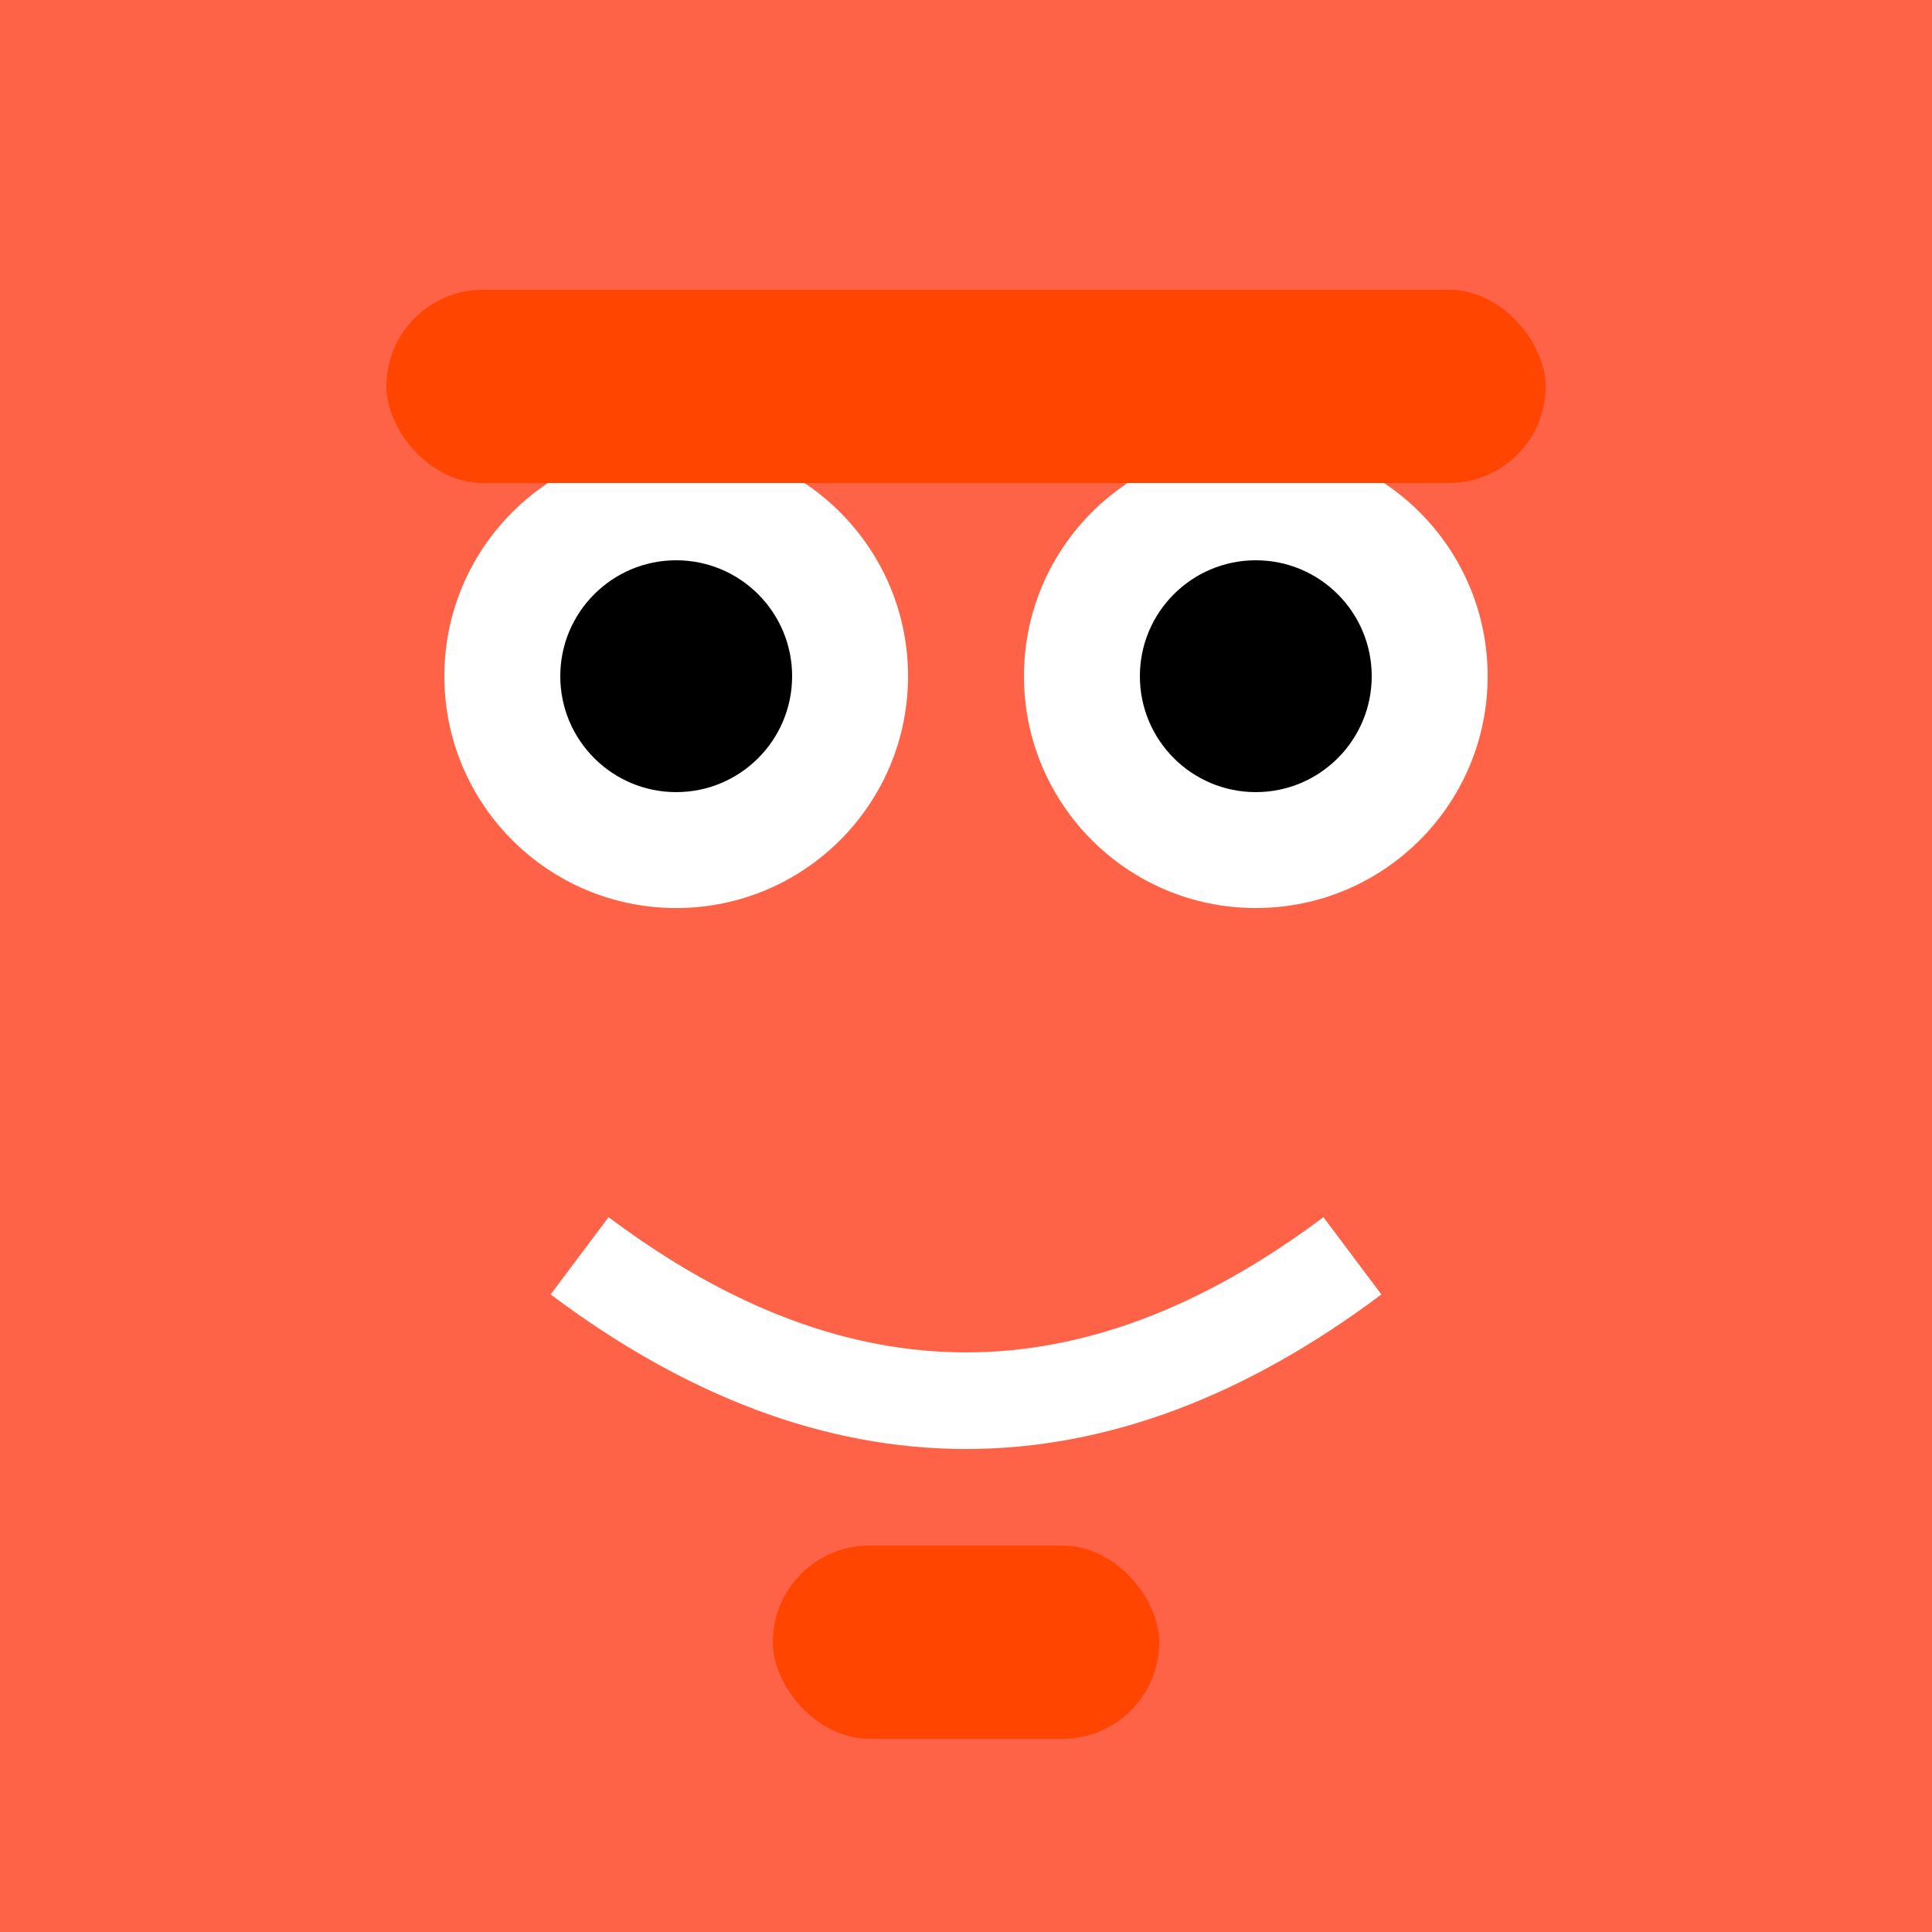 <?xml version="1.0" encoding="UTF-8"?>
<svg width="100" height="100" viewBox="0 0 100 100" xmlns="http://www.w3.org/2000/svg">
  <rect width="100" height="100" fill="#FF6347"/>
  <circle cx="35" cy="35" r="12" fill="white"/>
  <circle cx="65" cy="35" r="12" fill="white"/>
  <circle cx="35" cy="35" r="6" fill="black"/>
  <circle cx="65" cy="35" r="6" fill="black"/>
  <path d="M30,65 Q50,80 70,65" stroke="white" stroke-width="5" fill="none"/>
  <rect x="20" y="15" width="60" height="10" rx="5" fill="#FF4500"/>
  <rect x="40" y="80" width="20" height="10" rx="5" fill="#FF4500"/>
</svg>
